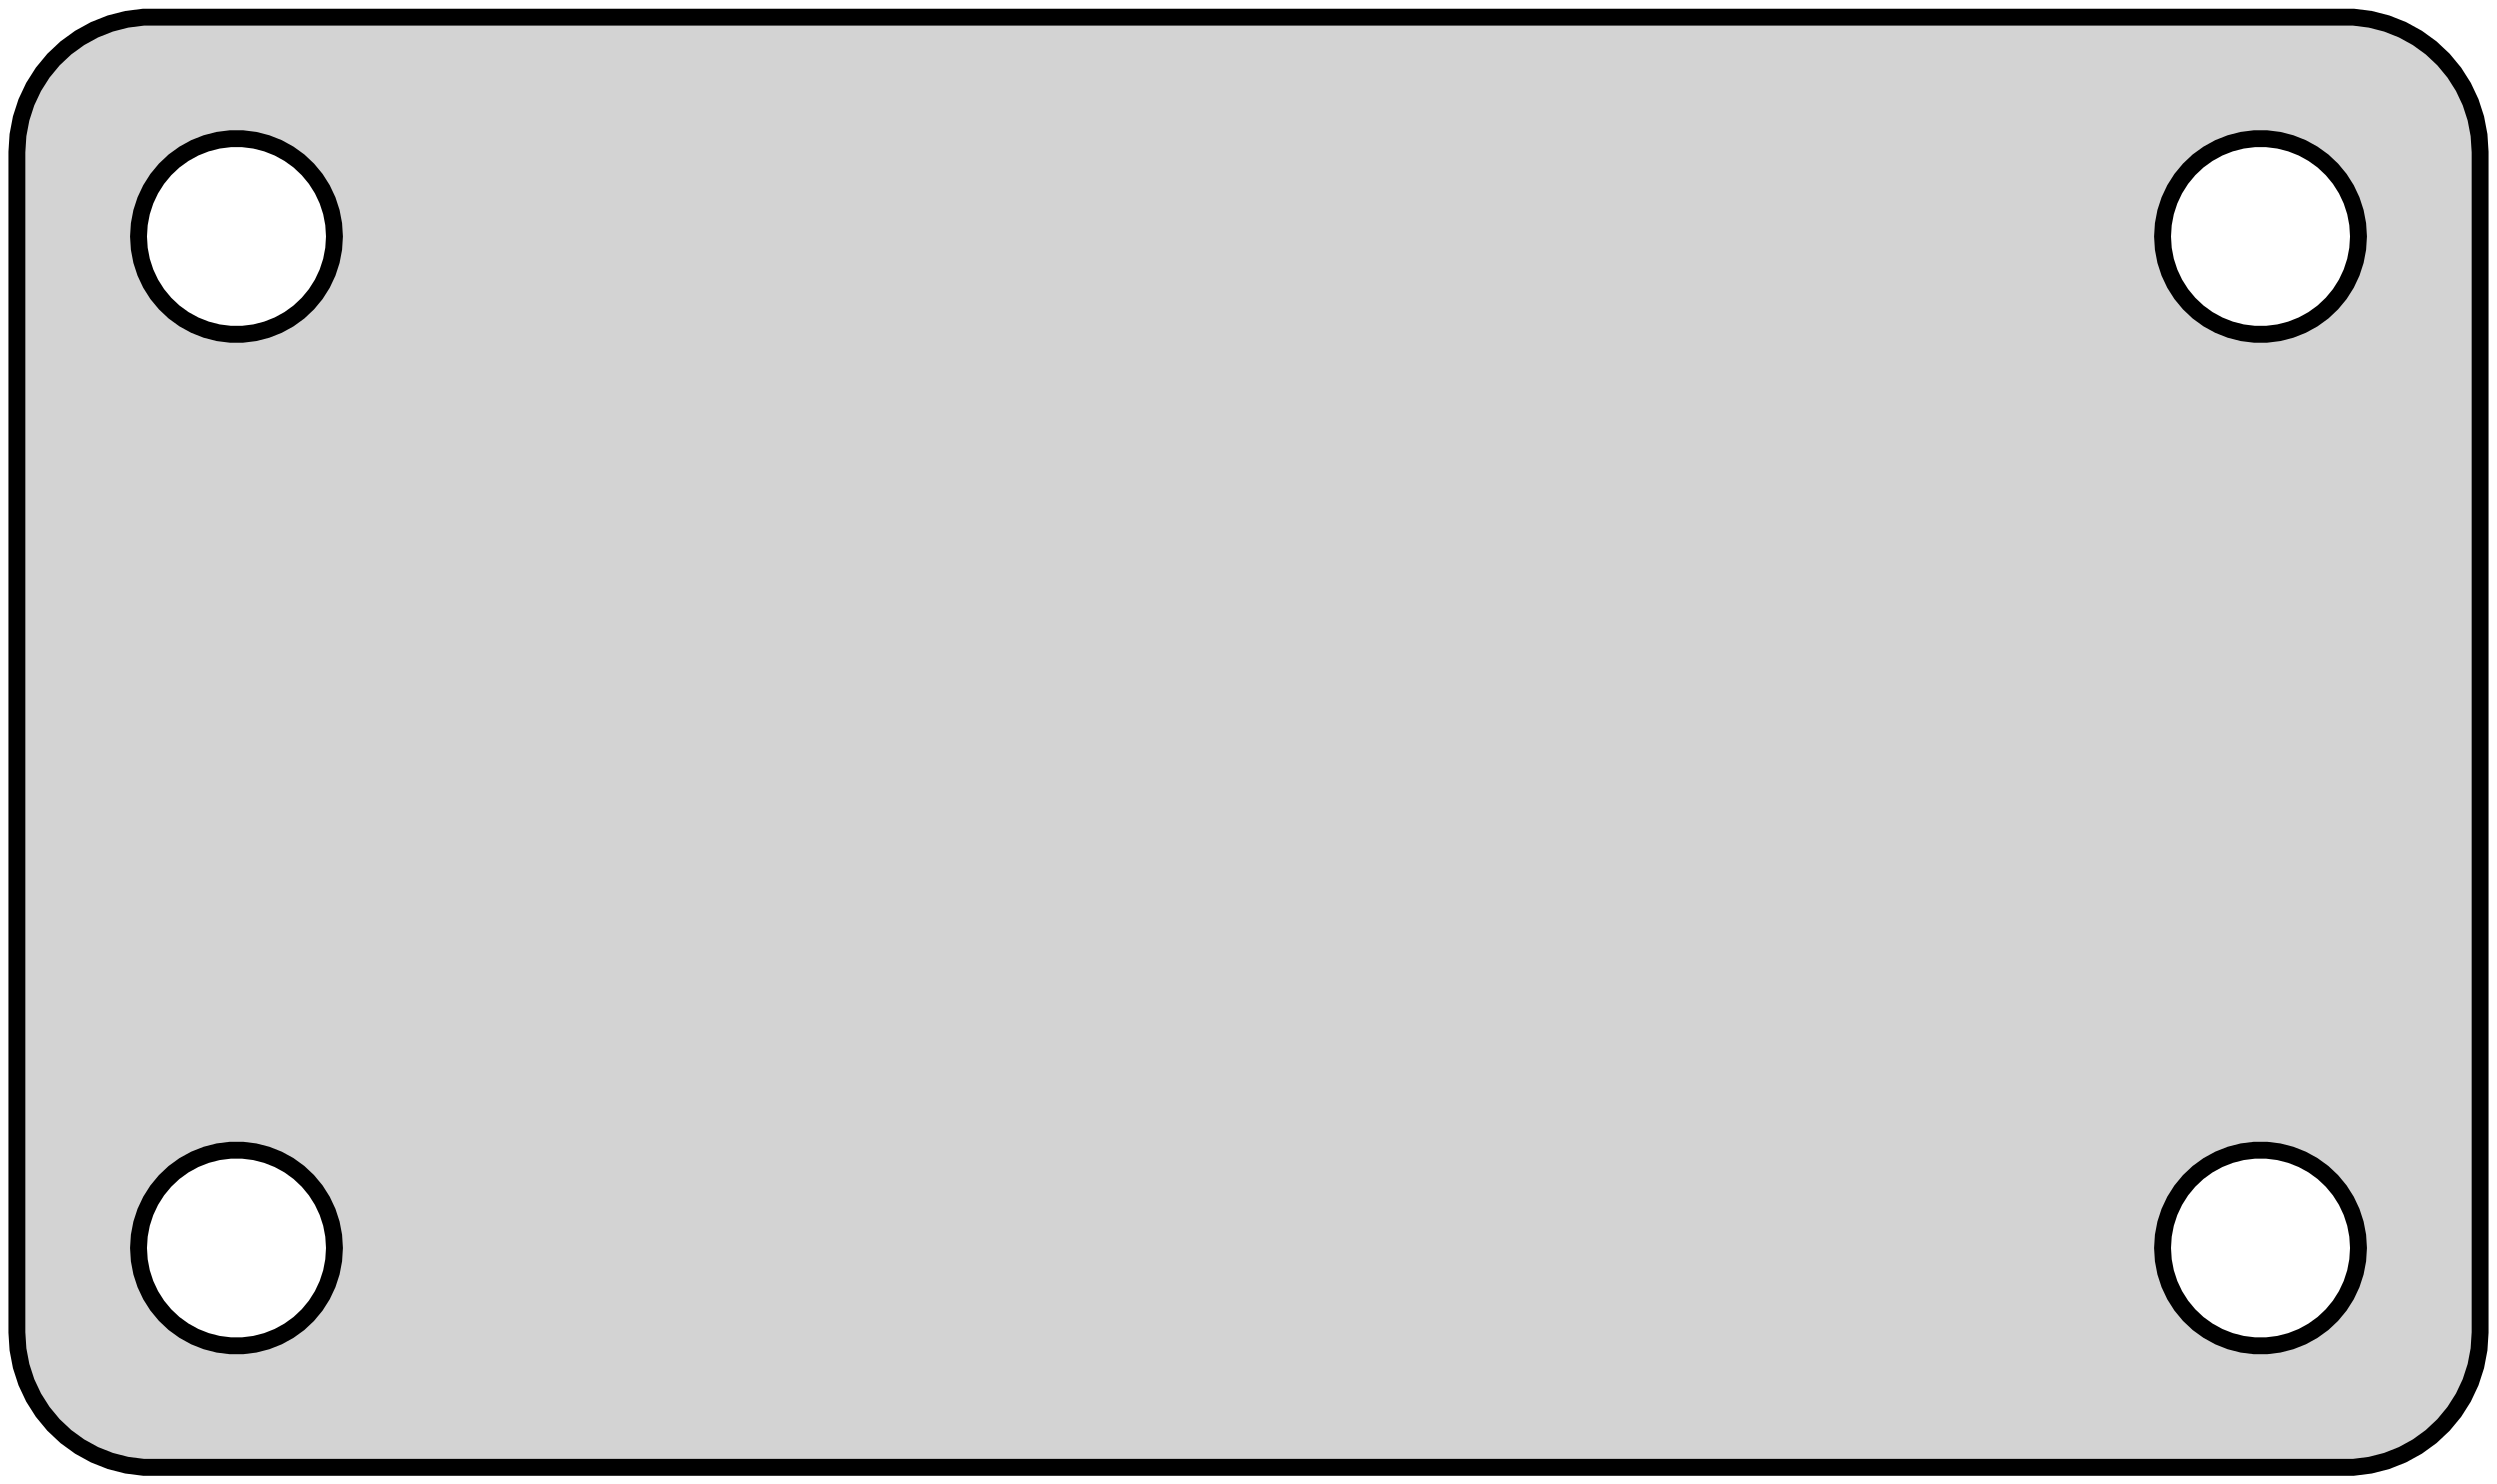 <?xml version="1.0" standalone="no"?>
<!DOCTYPE svg PUBLIC "-//W3C//DTD SVG 1.1//EN" "http://www.w3.org/Graphics/SVG/1.1/DTD/svg11.dtd">
<svg width="74mm" height="44mm" viewBox="-37 -22 74 44" xmlns="http://www.w3.org/2000/svg" version="1.1">
<title>OpenSCAD Model</title>
<path d="
M 33.249,21.429 L 33.736,21.304 L 34.203,21.119 L 34.643,20.877 L 35.05,20.582 L 35.416,20.238
 L 35.736,19.851 L 36.005,19.427 L 36.219,18.973 L 36.374,18.495 L 36.468,18.001 L 36.5,17.5
 L 36.5,-17.5 L 36.468,-18.001 L 36.374,-18.495 L 36.219,-18.973 L 36.005,-19.427 L 35.736,-19.851
 L 35.416,-20.238 L 35.05,-20.582 L 34.643,-20.877 L 34.203,-21.119 L 33.736,-21.304 L 33.249,-21.429
 L 32.751,-21.492 L -32.751,-21.492 L -33.249,-21.429 L -33.736,-21.304 L -34.203,-21.119 L -34.643,-20.877
 L -35.05,-20.582 L -35.416,-20.238 L -35.736,-19.851 L -36.005,-19.427 L -36.219,-18.973 L -36.374,-18.495
 L -36.468,-18.001 L -36.5,-17.5 L -36.5,17.5 L -36.468,18.001 L -36.374,18.495 L -36.219,18.973
 L -36.005,19.427 L -35.736,19.851 L -35.416,20.238 L -35.05,20.582 L -34.643,20.877 L -34.203,21.119
 L -33.736,21.304 L -33.249,21.429 L -32.751,21.492 L 32.751,21.492 z
M -30.182,-12.106 L -30.543,-12.151 L -30.896,-12.242 L -31.235,-12.376 L -31.554,-12.551 L -31.849,-12.765
 L -32.114,-13.015 L -32.346,-13.295 L -32.541,-13.603 L -32.696,-13.932 L -32.809,-14.279 L -32.877,-14.636
 L -32.9,-15 L -32.877,-15.364 L -32.809,-15.721 L -32.696,-16.068 L -32.541,-16.397 L -32.346,-16.705
 L -32.114,-16.985 L -31.849,-17.235 L -31.554,-17.448 L -31.235,-17.624 L -30.896,-17.758 L -30.543,-17.849
 L -30.182,-17.894 L -29.818,-17.894 L -29.457,-17.849 L -29.104,-17.758 L -28.765,-17.624 L -28.446,-17.448
 L -28.151,-17.235 L -27.886,-16.985 L -27.654,-16.705 L -27.459,-16.397 L -27.304,-16.068 L -27.191,-15.721
 L -27.123,-15.364 L -27.1,-15 L -27.123,-14.636 L -27.191,-14.279 L -27.304,-13.932 L -27.459,-13.603
 L -27.654,-13.295 L -27.886,-13.015 L -28.151,-12.765 L -28.446,-12.551 L -28.765,-12.376 L -29.104,-12.242
 L -29.457,-12.151 L -29.818,-12.106 z
M 29.818,-12.106 L 29.457,-12.151 L 29.104,-12.242 L 28.765,-12.376 L 28.446,-12.551 L 28.151,-12.765
 L 27.886,-13.015 L 27.654,-13.295 L 27.459,-13.603 L 27.304,-13.932 L 27.191,-14.279 L 27.123,-14.636
 L 27.1,-15 L 27.123,-15.364 L 27.191,-15.721 L 27.304,-16.068 L 27.459,-16.397 L 27.654,-16.705
 L 27.886,-16.985 L 28.151,-17.235 L 28.446,-17.448 L 28.765,-17.624 L 29.104,-17.758 L 29.457,-17.849
 L 29.818,-17.894 L 30.182,-17.894 L 30.543,-17.849 L 30.896,-17.758 L 31.235,-17.624 L 31.554,-17.448
 L 31.849,-17.235 L 32.114,-16.985 L 32.346,-16.705 L 32.541,-16.397 L 32.696,-16.068 L 32.809,-15.721
 L 32.877,-15.364 L 32.9,-15 L 32.877,-14.636 L 32.809,-14.279 L 32.696,-13.932 L 32.541,-13.603
 L 32.346,-13.295 L 32.114,-13.015 L 31.849,-12.765 L 31.554,-12.551 L 31.235,-12.376 L 30.896,-12.242
 L 30.543,-12.151 L 30.182,-12.106 z
M 27.654,16.705 L 27.459,16.397 L 27.304,16.068 L 27.191,15.721 L 27.123,15.364 L 27.1,15
 L 27.123,14.636 L 27.191,14.279 L 27.304,13.932 L 27.459,13.603 L 27.654,13.295 L 27.886,13.015
 L 28.151,12.765 L 28.446,12.551 L 28.765,12.376 L 29.104,12.242 L 29.457,12.151 L 29.818,12.106
 L 30.182,12.106 L 30.543,12.151 L 30.896,12.242 L 31.235,12.376 L 31.554,12.551 L 31.849,12.765
 L 32.114,13.015 L 32.346,13.295 L 32.541,13.603 L 32.696,13.932 L 32.809,14.279 L 32.877,14.636
 L 32.9,15 L 32.877,15.364 L 32.809,15.721 L 32.696,16.068 L 32.541,16.397 L 32.346,16.705
 L 32.114,16.985 L 31.849,17.235 L 31.554,17.448 L 31.235,17.624 L 30.896,17.758 L 30.543,17.849
 L 30.182,17.894 L 29.818,17.894 L 29.457,17.849 L 29.104,17.758 L 28.765,17.624 L 28.446,17.448
 L 28.151,17.235 L 27.886,16.985 z
M -28.765,17.624 L -29.104,17.758 L -29.457,17.849 L -29.818,17.894 L -30.182,17.894 L -30.543,17.849
 L -30.896,17.758 L -31.235,17.624 L -31.554,17.448 L -31.849,17.235 L -32.114,16.985 L -32.346,16.705
 L -32.541,16.397 L -32.696,16.068 L -32.809,15.721 L -32.877,15.364 L -32.9,15 L -32.877,14.636
 L -32.809,14.279 L -32.696,13.932 L -32.541,13.603 L -32.346,13.295 L -32.114,13.015 L -31.849,12.765
 L -31.554,12.551 L -31.235,12.376 L -30.896,12.242 L -30.543,12.151 L -30.182,12.106 L -29.818,12.106
 L -29.457,12.151 L -29.104,12.242 L -28.765,12.376 L -28.446,12.551 L -28.151,12.765 L -27.886,13.015
 L -27.654,13.295 L -27.459,13.603 L -27.304,13.932 L -27.191,14.279 L -27.123,14.636 L -27.1,15
 L -27.123,15.364 L -27.191,15.721 L -27.304,16.068 L -27.459,16.397 L -27.654,16.705 L -27.886,16.985
 L -28.151,17.235 L -28.446,17.448 z
" stroke="black" fill="lightgray" stroke-width="0.5"/>
</svg>

